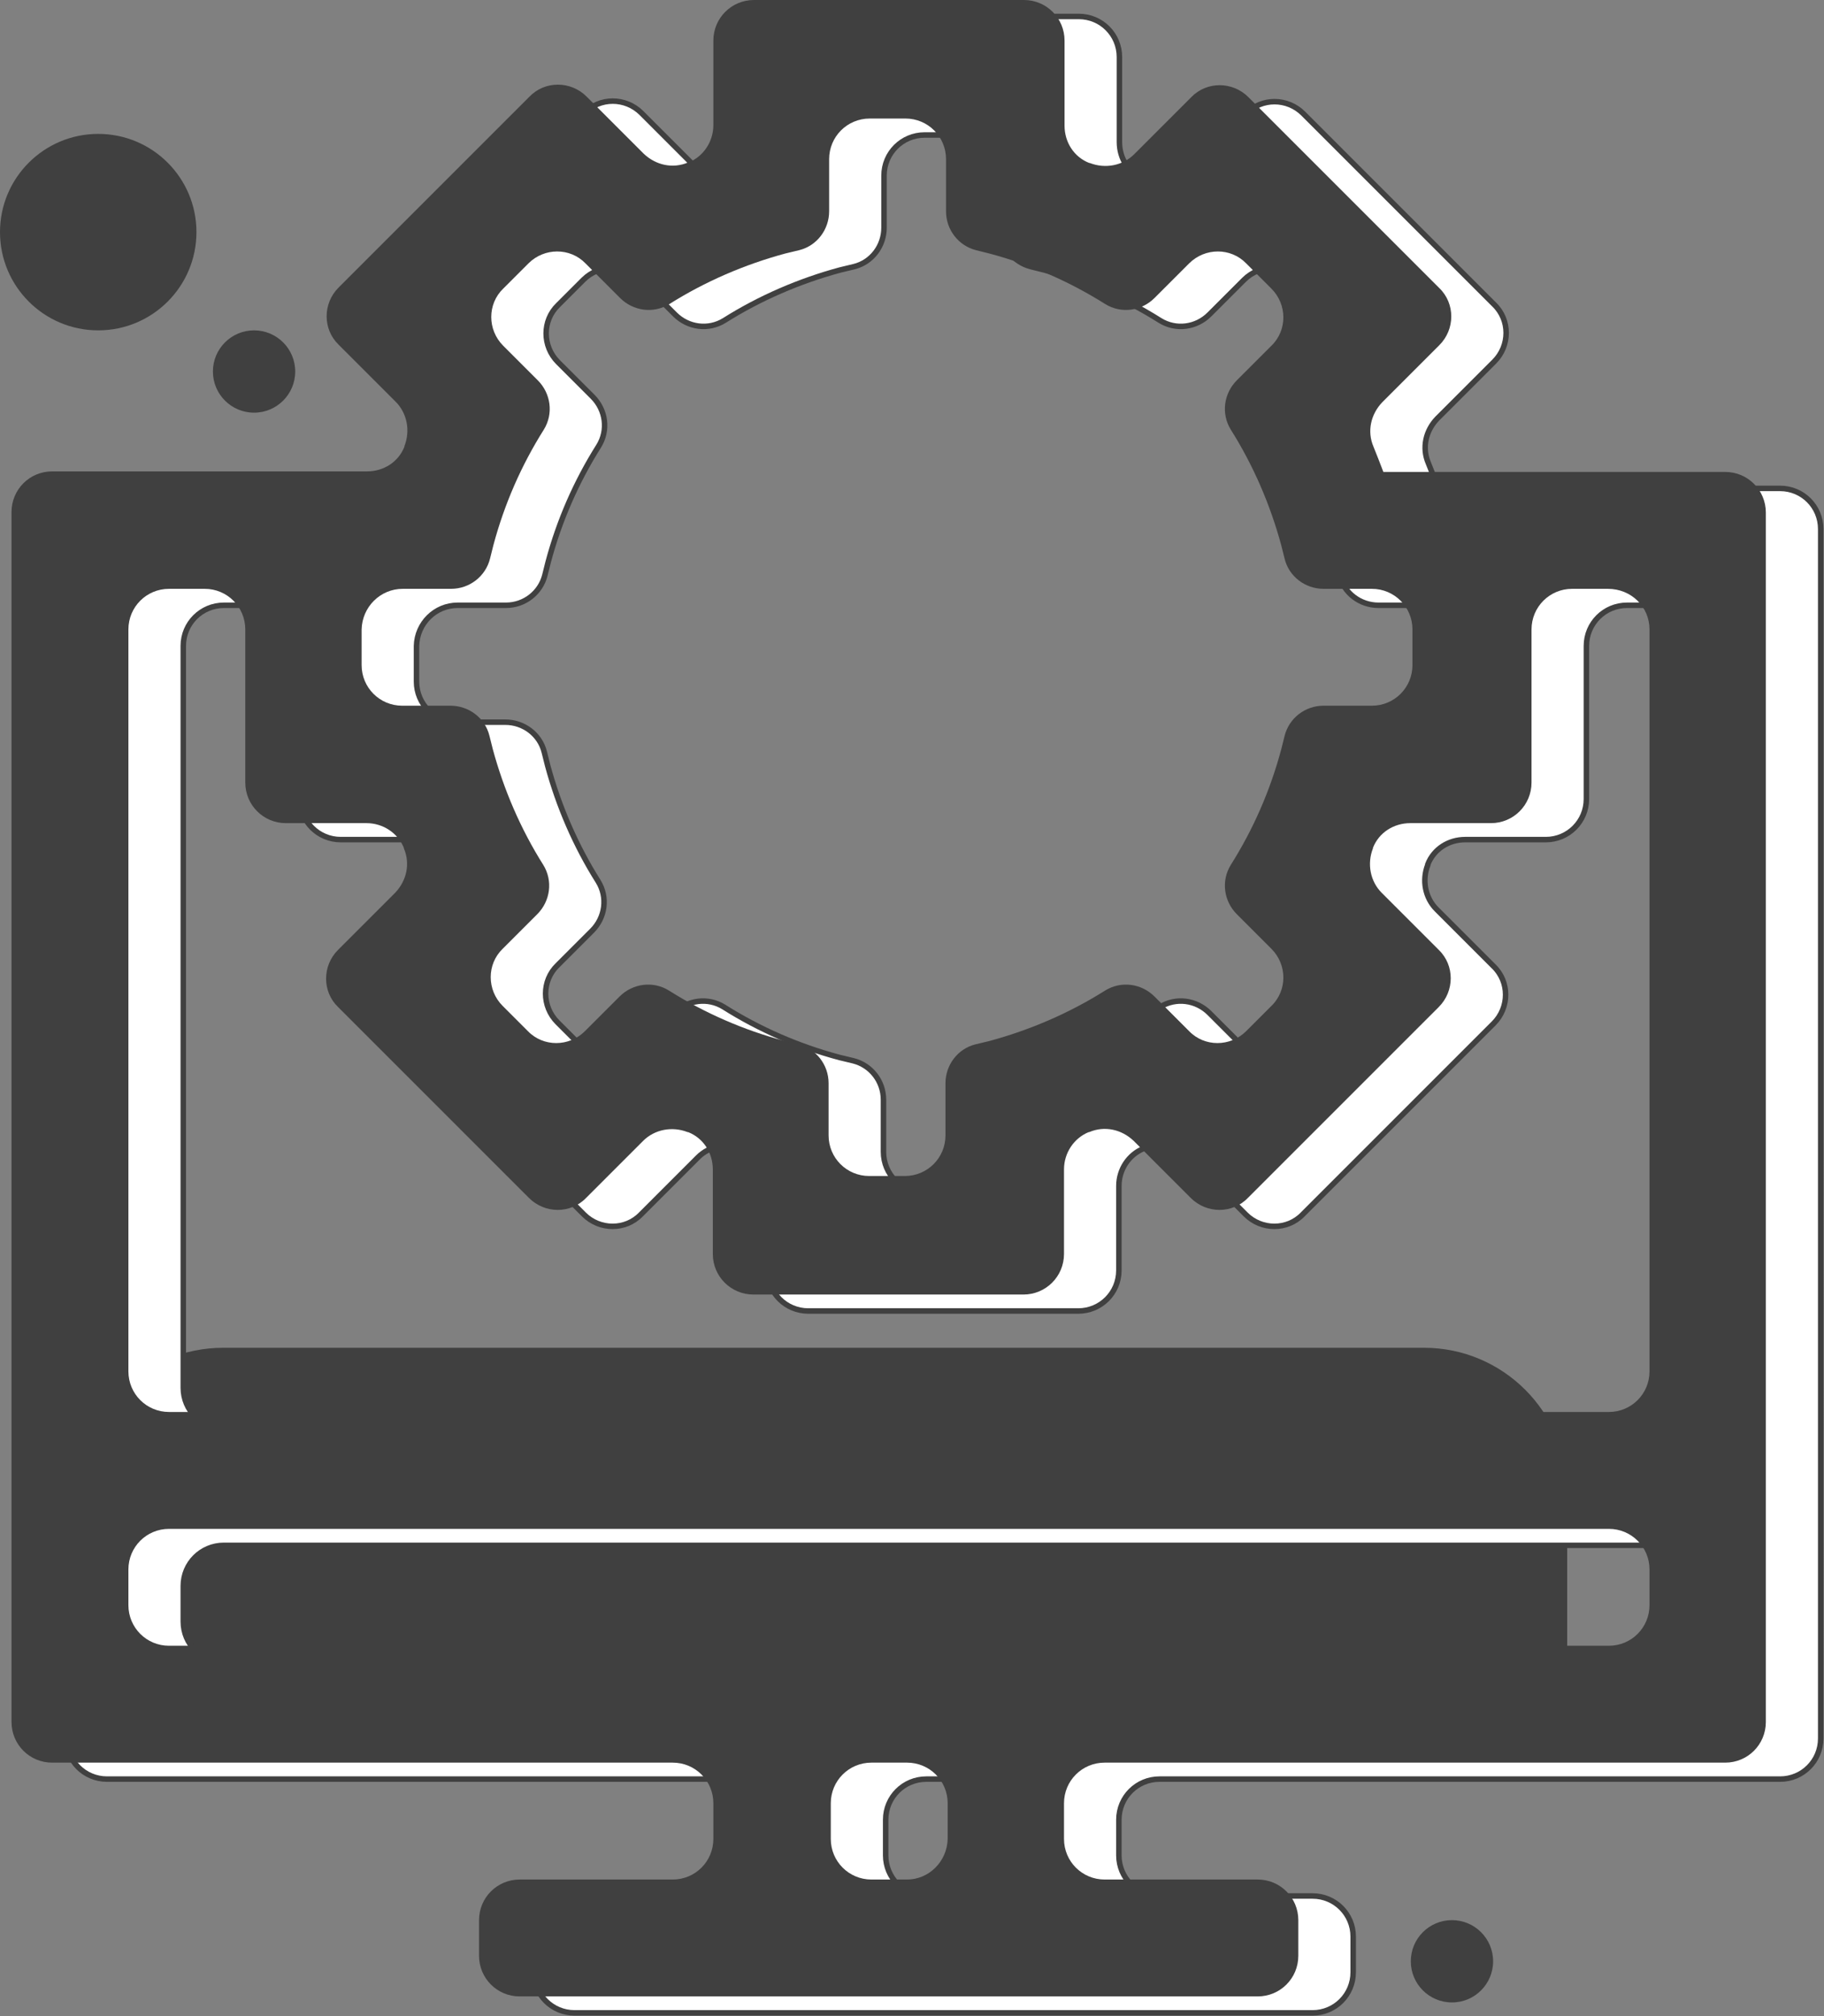 <?xml version="1.0" encoding="utf-8"?>
<!-- Generator: Adobe Illustrator 26.0.0, SVG Export Plug-In . SVG Version: 6.00 Build 0)  -->
<svg version="1.1" id="Component_8_1" xmlns="http://www.w3.org/2000/svg" xmlns:xlink="http://www.w3.org/1999/xlink" x="0px"
	 y="0px" viewBox="0 0 332.4 367.4" style="enable-background:new 0 0 332.4 367.4;" xml:space="preserve">
<rect x="0" y="0" width="332.4" height="367.4" fill="#808080" stroke="none"/>
<style type="text/css">
	.st0{fill:#404040;}
	.st1{fill:#FFFFFF;stroke:#404040;}
</style>
<circle id="Ellipse_11" class="st0" cx="17.9" cy="42.3" r="17.9"/>
<circle id="Ellipse_12" class="st0" cx="46.3" cy="67.7" r="7.5"/>
<circle id="Ellipse_12-2" class="st0" cx="264.6" cy="357.4" r="7.5"/>
<path id="Rectangle_817" class="st0" d="M40.7,245.6h218.8c14.4,0,26.1,11.7,26.1,26.1c0,0,0,0,0,0v36.3l0,0H14.5l0,0v-36.3
	C14.5,257.3,26.2,245.6,40.7,245.6C40.7,245.6,40.7,245.6,40.7,245.6z"/>
<path id="Path_4503" class="st1" d="M262.1,89c-0.6-1.6-1.2-3.1-1.8-4.6c-1.2-2.8-0.5-5.9,1.6-8.1l10.4-10.4c2.9-2.9,2.9-7.6,0-10.4
	c0,0,0,0,0,0l-34.8-34.8c-2.9-2.9-7.6-2.9-10.4,0c0,0,0,0,0,0l-10.4,10.4c-2.1,2.1-5.3,2.7-8.1,1.6l-0.1,0c-2.8-1.1-4.5-3.8-4.5-6.8
	V10.4c0-4.1-3.3-7.4-7.4-7.4l0,0h-49.2c-4.1,0-7.4,3.3-7.4,7.4c0,0,0,0,0,0v15.4c0,3-1.8,5.7-4.5,6.8l-0.1,0
	c-2.8,1.2-5.9,0.5-8.1-1.6l-10.4-10.4c-2.9-2.9-7.6-2.9-10.4,0c0,0,0,0,0,0L71.7,55.4c-2.9,2.9-2.9,7.6,0,10.4l10.4,10.4
	c2.1,2.1,2.7,5.3,1.6,8.1l0,0.1c-1.1,2.8-3.8,4.5-6.8,4.5H19.5c-4.1,0-7.4,3.3-7.4,7.4c0,0,0,0,0,0v220.5c0,4.1,3.3,7.4,7.4,7.4
	c0,0,0,0,0,0h113.1c4.1,0,7.4,3.3,7.4,7.4v6.5c0,4.1-3.3,7.4-7.4,7.4c0,0,0,0,0,0h-27.9c-4.1,0-7.4,3.3-7.4,7.4v6.5
	c0,4.1,3.3,7.4,7.4,7.4h134.5c4.1,0,7.4-3.3,7.4-7.4v-6.5c0-4.1-3.3-7.4-7.4-7.4c0,0,0,0,0,0h-27.9c-4.1,0-7.4-3.3-7.4-7.4v-6.5
	c0-4.1,3.3-7.4,7.4-7.4c0,0,0,0,0,0h113.1c4.1,0,7.4-3.3,7.4-7.4V96.4c0-4.1-3.3-7.4-7.4-7.4H262.1z M83.4,110.3h8.8
	c3.4,0,6.3-2.3,7.1-5.5l0.6-2.4c2-7.5,5.1-14.6,9.2-21.1c1.8-2.9,1.3-6.6-1.1-9l-6.3-6.3c-2.9-2.9-2.9-7.6,0-10.4l4.6-4.6
	c2.9-2.9,7.6-2.9,10.4,0c0,0,0,0,0,0l6.3,6.3c2.4,2.4,6.1,2.9,9,1.1c6.5-4.1,13.7-7.2,21.1-9.2l2.5-0.6c3.3-0.8,5.5-3.8,5.5-7.1
	v-9.5c0-4.1,3.3-7.4,7.4-7.4c0,0,0,0,0,0h6.5c4.1,0,7.4,3.3,7.4,7.4v9.5c0,3.4,2.3,6.3,5.5,7.1l2.4,0.6c7.5,2,14.6,5.1,21.1,9.2
	c2.9,1.8,6.6,1.3,9-1.1l6.3-6.3c2.9-2.9,7.6-2.9,10.4,0l4.6,4.6c2.9,2.9,2.9,7.6,0,10.4l-6.3,6.3c-2.4,2.4-2.9,6.1-1.1,9
	c4.1,6.5,7.2,13.7,9.2,21.1l0.6,2.4c0.8,3.3,3.8,5.5,7.1,5.5h8.8c4.1,0,7.4,3.3,7.4,7.4v6.5c0,4.1-3.3,7.4-7.4,7.4h-8.8
	c-3.4,0-6.3,2.3-7.1,5.5l-0.6,2.4c-2,7.5-5.1,14.6-9.2,21.1c-1.8,2.9-1.3,6.6,1.1,9l6.3,6.3c2.9,2.9,2.9,7.6,0,10.4l-4.6,4.6
	c-2.9,2.9-7.6,2.9-10.4,0c0,0,0,0,0,0l-6.3-6.3c-2.4-2.4-6.1-2.9-9-1.1c-6.5,4.1-13.7,7.2-21.1,9.2l-2.5,0.6
	c-3.3,0.8-5.5,3.8-5.5,7.1v9.5c0,4.1-3.3,7.4-7.4,7.4c0,0,0,0,0,0h-6.5c-4.1,0-7.4-3.3-7.4-7.4c0,0,0,0,0,0v-9.5
	c0-3.4-2.3-6.3-5.5-7.1l-2.5-0.6c-7.5-2-14.6-5.1-21.1-9.2c-2.9-1.8-6.6-1.3-9,1.1l-6.3,6.3c-2.9,2.9-7.6,2.9-10.4,0c0,0,0,0,0,0
	l-4.6-4.6c-2.9-2.9-2.9-7.6,0-10.4c0,0,0,0,0,0l6.3-6.3c2.4-2.4,2.9-6.1,1.1-9c-4.1-6.5-7.2-13.7-9.2-21.1l-0.6-2.4
	c-0.8-3.3-3.8-5.5-7.1-5.5h-8.8c-4.1,0-7.4-3.3-7.4-7.4v-6.5C76,113.6,79.3,110.3,83.4,110.3C83.4,110.3,83.4,110.3,83.4,110.3
	L83.4,110.3z M175.3,345.5h-6.5c-4.1,0-7.4-3.3-7.4-7.4v-6.5c0-4.1,3.3-7.4,7.4-7.4c0,0,0,0,0,0h6.5c4.1,0,7.4,3.3,7.4,7.4v6.5
	C182.6,342.2,179.3,345.5,175.3,345.5C175.3,345.5,175.3,345.5,175.3,345.5L175.3,345.5z M33.4,295.5V289c0-4.1,3.3-7.4,7.4-7.4
	c0,0,0,0,0,0h262.4c4.1,0,7.4,3.3,7.4,7.4v6.5c0,4.1-3.3,7.4-7.4,7.4H40.8C36.7,302.9,33.4,299.6,33.4,295.5z M310.6,117.7v135.2
	c0,4.1-3.3,7.4-7.4,7.4c0,0,0,0,0,0H40.8c-4.1,0-7.4-3.3-7.4-7.4V117.7c0-4.1,3.3-7.4,7.4-7.4c0,0,0,0,0,0h6.5
	c4.1,0,7.4,3.3,7.4,7.4v27.9c0,4.1,3.3,7.4,7.4,7.4c0,0,0,0,0,0h14.7c3,0,5.7,1.8,6.8,4.5l0,0.1c1.2,2.8,0.5,5.9-1.6,8.1l-10.4,10.4
	c-2.9,2.9-2.9,7.6,0,10.4l34.8,34.8c2.9,2.9,7.6,2.9,10.4,0c0,0,0,0,0,0l10.4-10.4c2.1-2.1,5.3-2.7,8.1-1.6l0.1,0
	c2.8,1.1,4.5,3.8,4.5,6.8v15.4c0,4.1,3.3,7.4,7.4,7.4c0,0,0,0,0,0h49.2c4.1,0,7.4-3.3,7.4-7.4c0,0,0,0,0,0v-15.4
	c0-3,1.8-5.7,4.5-6.8l0.1,0c2.8-1.2,5.9-0.5,8.1,1.6l10.4,10.4c2.9,2.9,7.6,2.9,10.4,0c0,0,0,0,0,0l34.8-34.8
	c2.9-2.9,2.9-7.6,0-10.4c0,0,0,0,0,0l-10.4-10.4c-2.1-2.1-2.7-5.3-1.6-8.1l0-0.1c1.1-2.8,3.8-4.5,6.8-4.5h14.7
	c4.1,0,7.4-3.3,7.4-7.4v-27.9c0-4.1,3.3-7.4,7.4-7.4c0,0,0,0,0,0h6.5C307.3,110.3,310.6,113.6,310.6,117.7z"/>
<path id="Path_4504" class="st0" d="M252.1,86c-0.6-1.6-1.2-3.1-1.8-4.6c-1.2-2.8-0.5-5.9,1.6-8.1l10.4-10.4c2.9-2.9,2.9-7.6,0-10.4
	c0,0,0,0,0,0l-34.8-34.8c-2.9-2.9-7.6-2.9-10.4,0c0,0,0,0,0,0l-10.4,10.4c-2.1,2.1-5.3,2.7-8.1,1.6l-0.1,0c-2.8-1.1-4.5-3.8-4.5-6.8
	V7.4c0-4.1-3.3-7.4-7.4-7.4h-49.2c-4.1,0-7.4,3.3-7.4,7.4c0,0,0,0,0,0v15.4c0,3-1.8,5.7-4.5,6.8l-0.1,0c-2.8,1.2-5.9,0.5-8.1-1.6
	l-10.4-10.4c-2.9-2.9-7.6-2.9-10.4,0c0,0,0,0,0,0L61.7,52.4c-2.9,2.9-2.9,7.6,0,10.4l10.4,10.4c2.1,2.1,2.7,5.3,1.6,8.1l0,0.1
	c-1.1,2.8-3.8,4.5-6.8,4.5H9.5c-4.1,0-7.4,3.3-7.4,7.4c0,0,0,0,0,0v220.5c0,4.1,3.3,7.4,7.4,7.4c0,0,0,0,0,0h113.1
	c4.1,0,7.4,3.3,7.4,7.4v6.5c0,4.1-3.3,7.4-7.4,7.4c0,0,0,0,0,0H94.7c-4.1,0-7.4,3.3-7.4,7.4v6.5c0,4.1,3.3,7.4,7.4,7.4h134.5
	c4.1,0,7.4-3.3,7.4-7.4v-6.5c0-4.1-3.3-7.4-7.4-7.4c0,0,0,0,0,0h-27.9c-4.1,0-7.4-3.3-7.4-7.4v-6.5c0-4.1,3.3-7.4,7.4-7.4
	c0,0,0,0,0,0h113.1c4.1,0,7.4-3.3,7.4-7.4V93.4c0-4.1-3.3-7.4-7.4-7.4H252.1z M73.4,107.3h8.8c3.4,0,6.3-2.3,7.1-5.5l0.6-2.4
	c2-7.5,5.1-14.6,9.2-21.1c1.8-2.9,1.3-6.6-1.1-9l-6.3-6.3c-2.9-2.9-2.9-7.6,0-10.4l4.6-4.6c2.9-2.9,7.6-2.9,10.4,0c0,0,0,0,0,0
	l6.3,6.3c2.4,2.4,6.1,2.9,9,1.1c6.5-4.1,13.7-7.2,21.1-9.2l2.5-0.6c3.3-0.8,5.5-3.8,5.5-7.1v-9.5c0-4.1,3.3-7.4,7.4-7.4c0,0,0,0,0,0
	h6.5c4.1,0,7.4,3.3,7.4,7.4v9.5c0,3.4,2.3,6.3,5.5,7.1l2.4,0.6c7.5,2,14.6,5.1,21.1,9.2c2.9,1.8,6.6,1.3,9-1.1l6.3-6.3
	c2.9-2.9,7.6-2.9,10.4,0l4.6,4.6c2.9,2.9,2.9,7.6,0,10.4l-6.3,6.3c-2.4,2.4-2.9,6.1-1.1,9c4.1,6.5,7.2,13.7,9.2,21.1l0.6,2.4
	c0.8,3.3,3.8,5.5,7.1,5.5h8.8c4.1,0,7.4,3.3,7.4,7.4v6.5c0,4.1-3.3,7.4-7.4,7.4h-8.8c-3.4,0-6.3,2.3-7.1,5.5l-0.6,2.4
	c-2,7.5-5.1,14.6-9.2,21.1c-1.8,2.9-1.3,6.6,1.1,9l6.3,6.3c2.9,2.9,2.9,7.6,0,10.4l-4.6,4.6c-2.9,2.9-7.6,2.9-10.4,0c0,0,0,0,0,0
	l-6.3-6.3c-2.4-2.4-6.1-2.9-9-1.1c-6.5,4.1-13.7,7.2-21.1,9.2l-2.5,0.6c-3.3,0.8-5.5,3.8-5.5,7.1v9.5c0,4.1-3.3,7.4-7.4,7.4
	c0,0,0,0,0,0h-6.5c-4.1,0-7.4-3.3-7.4-7.4c0,0,0,0,0,0v-9.5c0-3.4-2.3-6.3-5.5-7.1l-2.5-0.6c-7.5-2-14.6-5.1-21.1-9.2
	c-2.9-1.8-6.6-1.3-9,1.1l-6.3,6.3c-2.9,2.9-7.6,2.9-10.4,0c0,0,0,0,0,0l-4.6-4.6c-2.9-2.9-2.9-7.6,0-10.4c0,0,0,0,0,0l6.3-6.3
	c2.4-2.4,2.9-6.1,1.1-9c-4.1-6.5-7.2-13.7-9.2-21.1l-0.6-2.4c-0.8-3.3-3.8-5.5-7.1-5.5h-8.8c-4.1,0-7.4-3.3-7.4-7.4v-6.5
	C66,110.6,69.3,107.3,73.4,107.3C73.4,107.3,73.4,107.3,73.4,107.3L73.4,107.3z M165.3,342.5h-6.5c-4.1,0-7.4-3.3-7.4-7.4v-6.5
	c0-4.1,3.3-7.4,7.4-7.4c0,0,0,0,0,0h6.5c4.1,0,7.4,3.3,7.4,7.4v6.5C172.6,339.2,169.3,342.5,165.3,342.5
	C165.3,342.5,165.3,342.5,165.3,342.5L165.3,342.5z M23.4,292.5V286c0-4.1,3.3-7.4,7.4-7.4c0,0,0,0,0,0h262.4c4.1,0,7.4,3.3,7.4,7.4
	v6.5c0,4.1-3.3,7.4-7.4,7.4H30.8C26.7,299.9,23.4,296.6,23.4,292.5z M300.6,114.7v135.2c0,4.1-3.3,7.4-7.4,7.4c0,0,0,0,0,0H30.8
	c-4.1,0-7.4-3.3-7.4-7.4V114.7c0-4.1,3.3-7.4,7.4-7.4c0,0,0,0,0,0h6.5c4.1,0,7.4,3.3,7.4,7.4v27.9c0,4.1,3.3,7.4,7.4,7.4
	c0,0,0,0,0,0h14.7c3,0,5.7,1.8,6.8,4.5l0,0.1c1.2,2.8,0.5,5.9-1.6,8.1l-10.4,10.4c-2.9,2.9-2.9,7.6,0,10.4l34.8,34.8
	c2.9,2.9,7.6,2.9,10.4,0c0,0,0,0,0,0l10.4-10.4c2.1-2.1,5.3-2.7,8.1-1.6l0.1,0c2.8,1.1,4.5,3.8,4.5,6.8v15.4c0,4.1,3.3,7.4,7.4,7.4
	c0,0,0,0,0,0h49.2c4.1,0,7.4-3.3,7.4-7.4v-15.4c0-3,1.8-5.7,4.5-6.8l0.1,0c2.8-1.2,5.9-0.5,8.1,1.6l10.4,10.4
	c2.9,2.9,7.6,2.9,10.4,0c0,0,0,0,0,0l34.8-34.8c2.9-2.9,2.9-7.6,0-10.4c0,0,0,0,0,0l-10.4-10.4c-2.1-2.1-2.7-5.3-1.6-8.1l0-0.1
	c1.1-2.8,3.8-4.5,6.8-4.5h14.7c4.1,0,7.4-3.3,7.4-7.4v-27.9c0-4.1,3.3-7.4,7.4-7.4c0,0,0,0,0,0h6.5
	C297.3,107.3,300.6,110.6,300.6,114.7z"/>
</svg>
